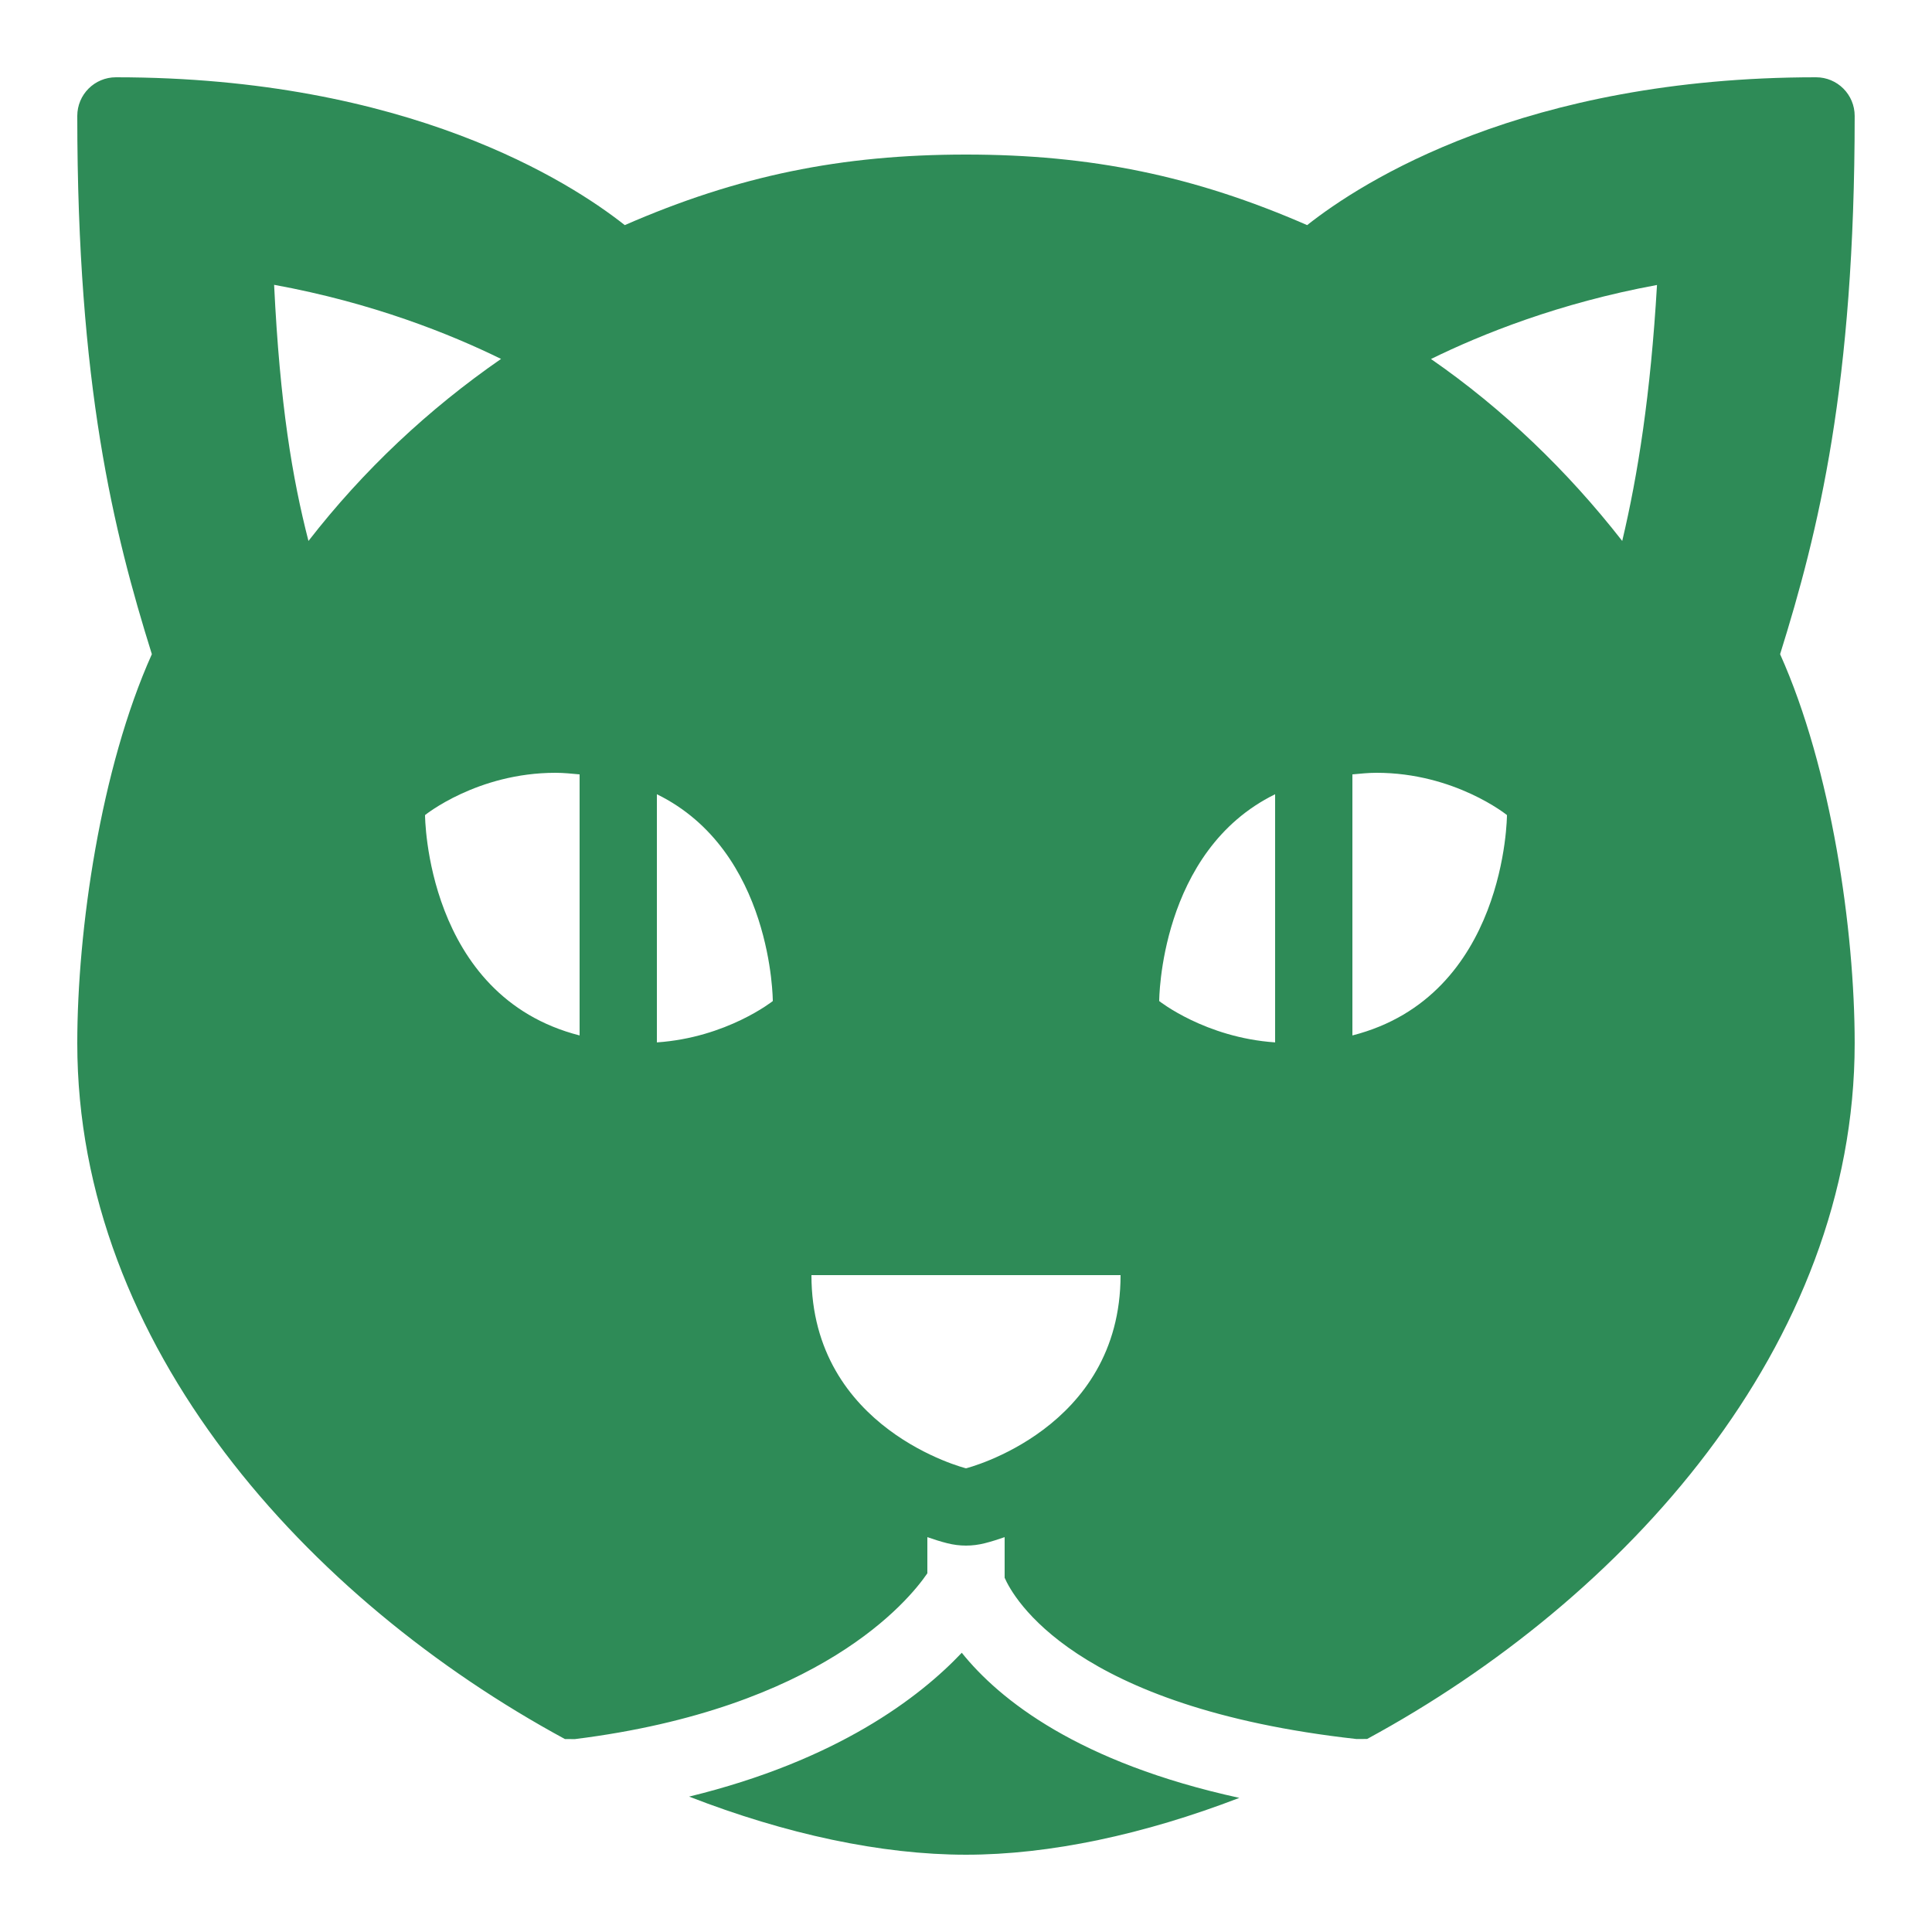 <svg xmlns="http://www.w3.org/2000/svg" xmlns:xlink="http://www.w3.org/1999/xlink" viewBox="0,0,256,256" width="500px" height="500px"><g fill="#2e8b57" fill-rule="nonzero" stroke="none" stroke-width="1" stroke-linecap="butt" stroke-linejoin="miter" stroke-miterlimit="10" stroke-dasharray="" stroke-dashoffset="0" font-family="none" font-weight="none" font-size="none" text-anchor="none" style="mix-blend-mode: normal"><g transform="scale(5.12,5.12)"><path d="M3,2c-0.553,0 -1,0.447 -1,1c0,6.974 0.936,10.747 1.93,13.93c-1.331,2.966 -1.93,7.145 -1.93,10.07c0,7.833 5.962,14.397 12.619,18.006l0.258,0.002c6.345,-0.793 8.629,-3.569 9.123,-4.291v-0.936c0.18,0.063 0.356,0.118 0.516,0.158c0.159,0.04 0.321,0.061 0.484,0.061c0.163,0 0.325,-0.021 0.484,-0.061c0.16,-0.04 0.336,-0.095 0.516,-0.158v1.051c0.218,0.501 1.771,3.358 9.109,4.174l0.273,-0.002c6.657,-3.608 12.617,-10.172 12.617,-18.004c0,-2.925 -0.599,-7.104 -1.93,-10.07c0.994,-3.183 1.93,-6.956 1.93,-13.93c0,-0.553 -0.447,-1 -1,-1c-7.552,0 -11.759,2.71 -13.17,3.826c-2.925,-1.277 -5.601,-1.826 -8.83,-1.826c-3.229,0 -5.905,0.549 -8.83,1.826c-1.411,-1.116 -5.618,-3.826 -13.17,-3.826zM7.094,7.371c2.549,0.465 4.565,1.276 5.873,1.918c-1.879,1.301 -3.563,2.88 -4.984,4.711c-0.417,-1.624 -0.739,-3.529 -0.889,-6.629zM42.883,7.375c-0.165,2.831 -0.494,4.913 -0.9,6.625c-1.413,-1.811 -3.085,-3.419 -4.949,-4.709c1.308,-0.642 3.316,-1.45 5.85,-1.916zM14.375,20c0.222,0 0.42,0.023 0.625,0.041v6.756c-3.989,-1.017 -4,-5.703 -4,-5.703c0,0 1.35,-1.094 3.375,-1.094zM35.625,20c2.025,0 3.375,1.094 3.375,1.094c0,0 -0.011,4.686 -4,5.703v-6.756c0.205,-0.018 0.403,-0.041 0.625,-0.041zM17,20.555c2.998,1.469 3,5.352 3,5.352c0,0 -1.19,0.947 -3,1.07zM33,20.555v6.422c-1.81,-0.124 -3,-1.07 -3,-1.07c0,0 0.002,-3.882 3,-5.352zM21,33h8c0,4 -4,5 -4,5c0,0 -4,-1 -4,-5zM24.891,42.773c-1.096,1.159 -3.231,2.791 -7.057,3.723c2.498,0.971 4.976,1.504 7.166,1.504c2.164,0 4.607,-0.522 7.074,-1.471c-4.164,-0.91 -6.209,-2.541 -7.184,-3.756z"></path></g></g></svg>